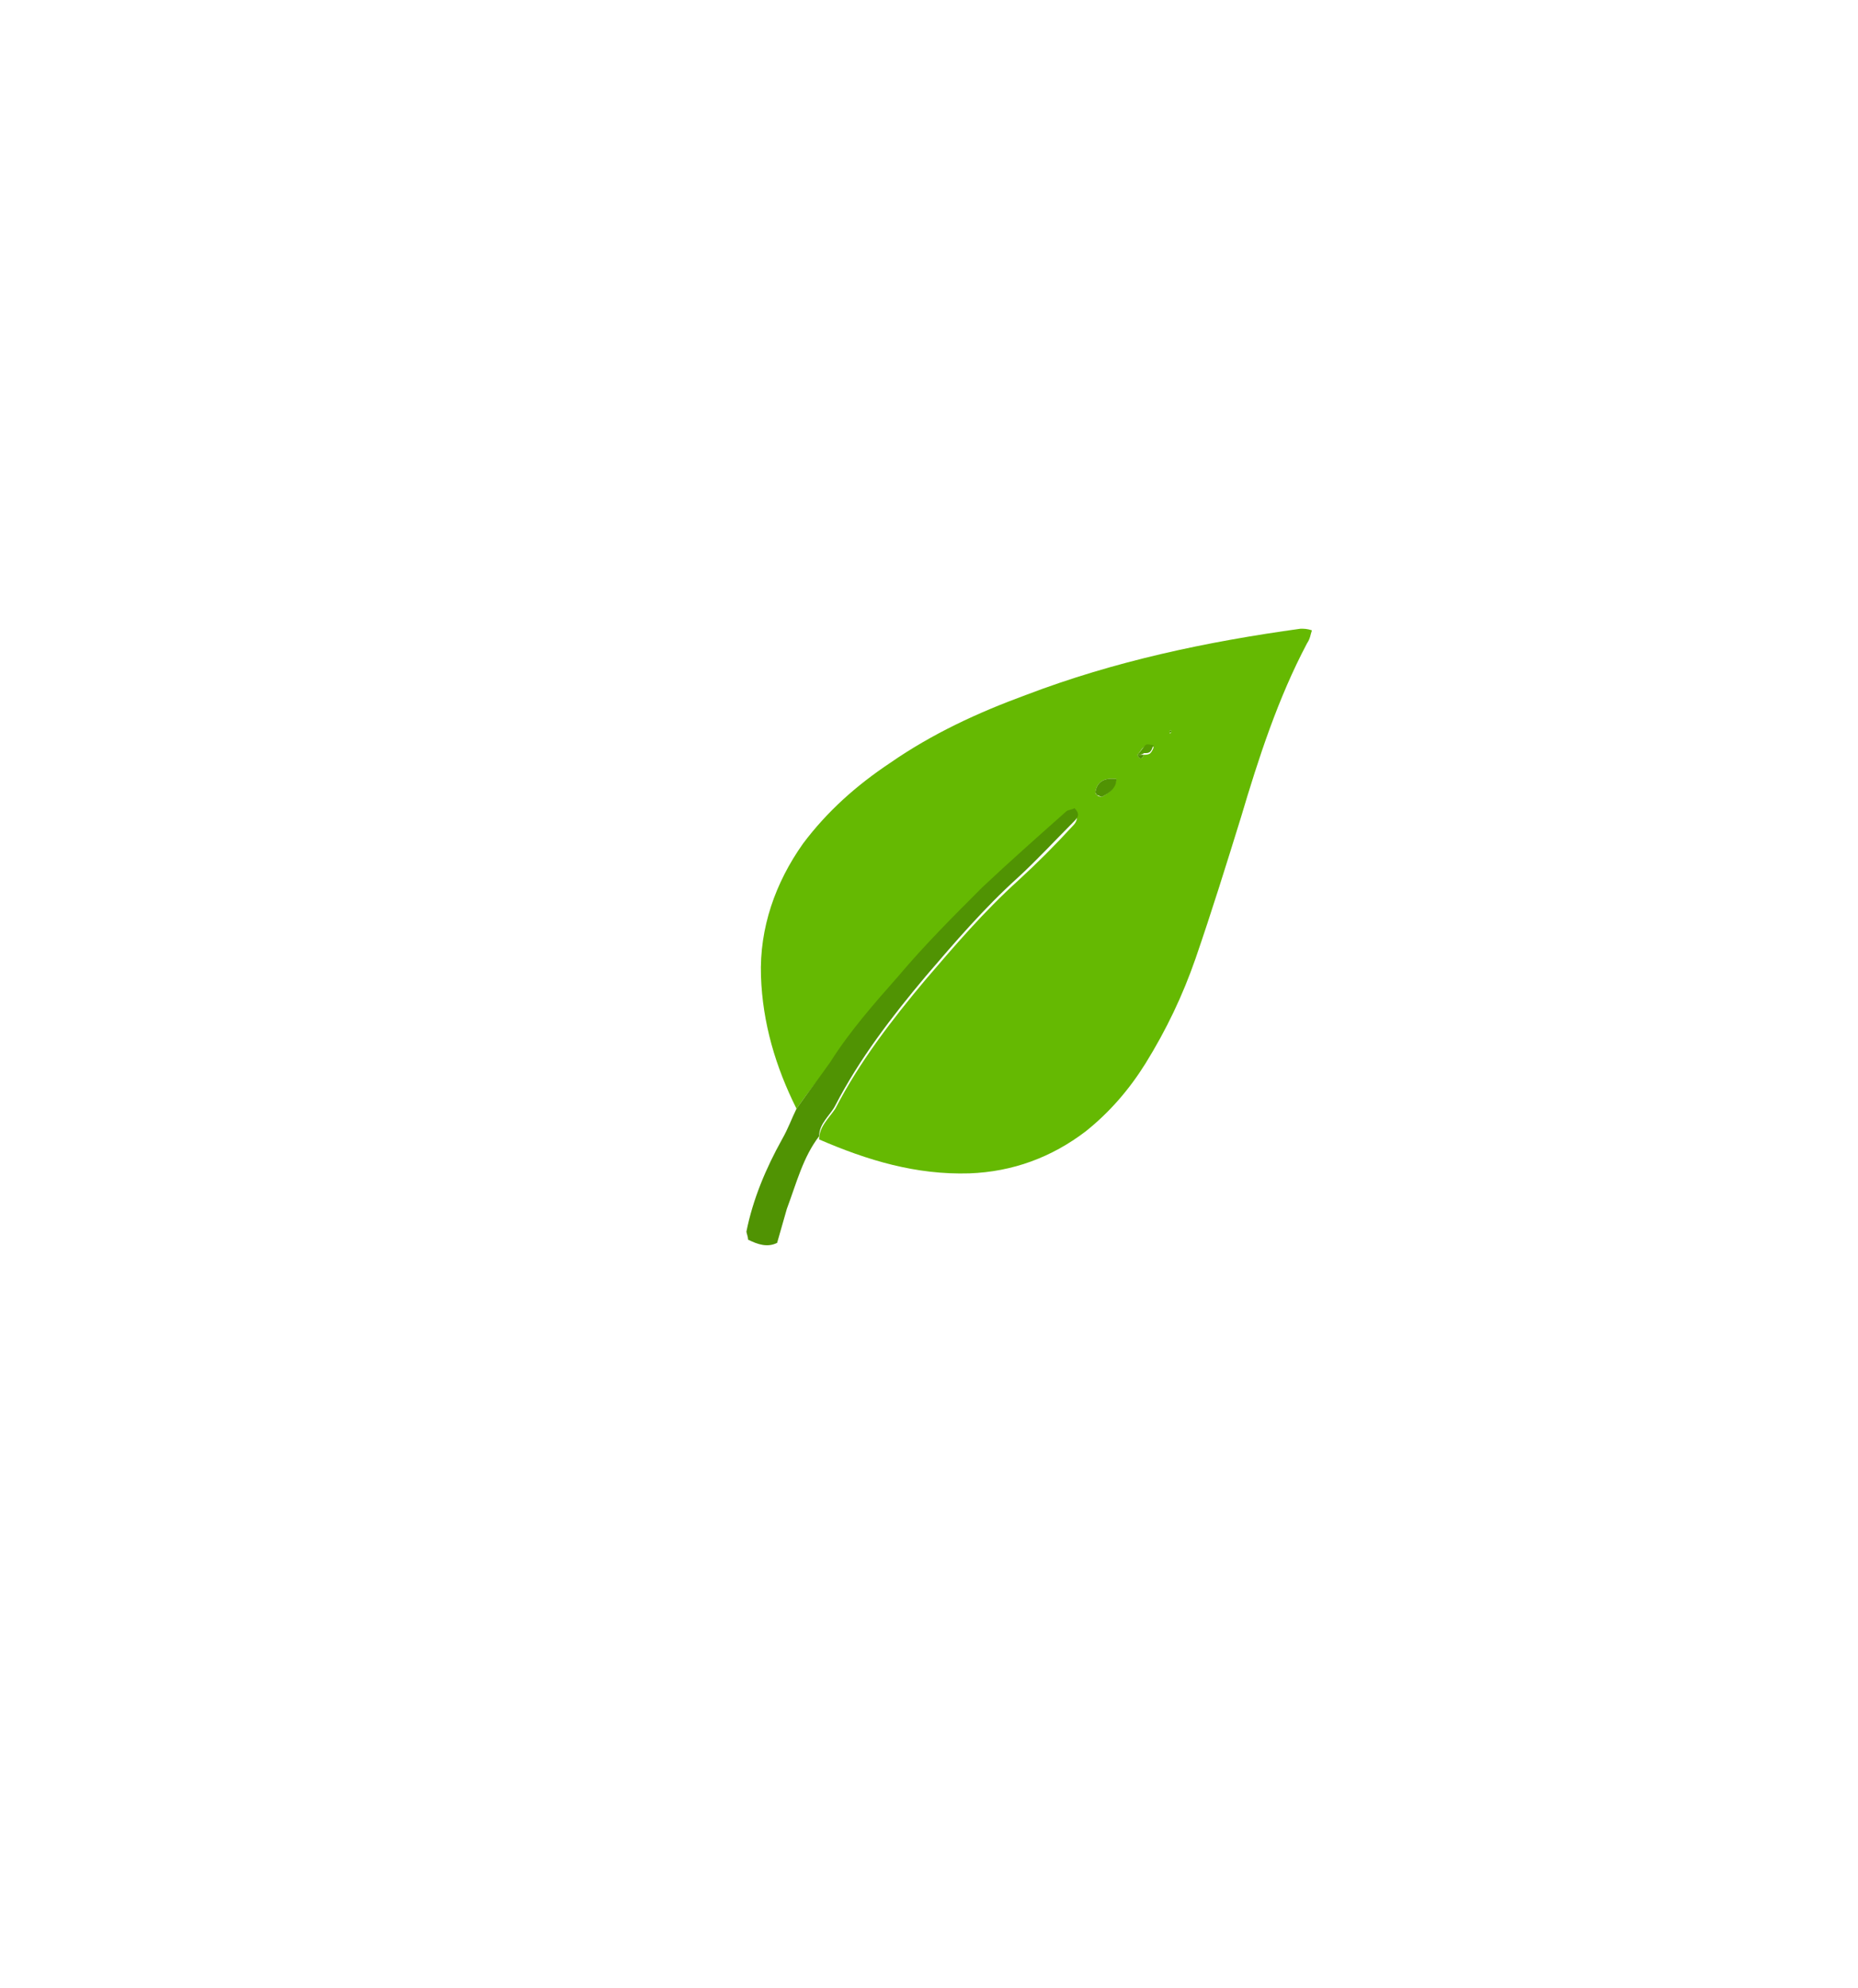 <?xml version="1.0" encoding="utf-8"?>
<!-- Generator: Adobe Illustrator 24.1.0, SVG Export Plug-In . SVG Version: 6.00 Build 0)  -->
<svg version="1.1" id="Calque_1" xmlns="http://www.w3.org/2000/svg" xmlns:xlink="http://www.w3.org/1999/xlink" x="0px" y="0px"
	 viewBox="0 0 115 123" style="enable-background:new 0 0 115 123;" xml:space="preserve">
<style type="text/css">
	.st0{fill:#65B902;}
	.st1{fill:#509303;}
	.st2{fill:#549C00;}
</style>
<g>
	<path class="st0" d="M49.3,68.6c-1.3-2.6-2.1-5.3-2.2-8.2c-0.1-3,0.9-5.8,2.6-8.2c1.5-2,3.3-3.6,5.4-5c2.6-1.8,5.4-3.1,8.4-4.2
		c5.5-2.1,11.2-3.3,17-4.1c0.2,0,0.4,0,0.7,0.1c-0.1,0.3-0.1,0.5-0.3,0.8c-1.8,3.4-3,7.1-4.1,10.8c-0.9,2.9-1.8,5.8-2.8,8.7
		c-0.8,2.3-1.8,4.4-3.1,6.5c-1,1.6-2.2,3-3.7,4.2c-2.1,1.6-4.5,2.5-7.2,2.6c-3.3,0.1-6.3-0.8-9.3-2.1c0-0.8,0.6-1.3,1-1.9
		c1.5-2.9,3.5-5.5,5.6-8c1.8-2.1,3.6-4.2,5.7-6.1c1.2-1.1,2.3-2.2,3.4-3.4c0.2-0.2,0.4-0.5,0.1-0.9c-0.2,0.1-0.4,0.1-0.5,0.2
		c-1.7,1.6-3.5,3.1-5.2,4.7c-1.8,1.8-3.6,3.5-5.2,5.5c-1.5,1.7-2.9,3.4-4.2,5.3C50.7,66.7,50,67.6,49.3,68.6z M70.4,46.7
		c0.1,0.3,0.3,0.3,0.4,0c0.1,0,0.3,0,0.4-0.1c0.1-0.1,0.2-0.3,0.2-0.4c-0.2,0-0.4-0.1-0.5,0C70.7,46.2,70.6,46.5,70.4,46.7z
		 M69.1,48.2c-0.8-0.1-1.2,0.2-1.3,0.8c0,0.1,0,0.1,0.1,0.2c0.1,0.1,0.3,0.1,0.3,0.1C68.6,49.1,69,48.8,69.1,48.2z M72.5,45.3
		c0,0,0-0.1,0-0.1c0,0-0.1,0-0.1,0c0,0.1,0,0.1,0,0.2C72.4,45.4,72.5,45.3,72.5,45.3z"/>
	<path class="st1" d="M49.3,68.6c0.7-1,1.4-1.9,2.1-2.9c1.2-1.9,2.7-3.6,4.2-5.3c1.6-1.9,3.4-3.7,5.2-5.5c1.7-1.6,3.4-3.1,5.2-4.7
		c0.1-0.1,0.4-0.1,0.5-0.2c0.4,0.4,0.2,0.6-0.1,0.9c-1.1,1.1-2.2,2.3-3.4,3.4c-2.1,1.9-3.9,4-5.7,6.1c-2.1,2.5-4.1,5.1-5.6,8
		c-0.3,0.6-1,1.1-1,1.9c-1,1.3-1.4,2.9-2,4.5c-0.2,0.7-0.4,1.4-0.6,2.1c-0.6,0.3-1.2,0.1-1.8-0.2c0-0.2-0.1-0.4-0.1-0.5
		c0.4-2,1.2-3.9,2.2-5.7C48.8,69.8,49,69.2,49.3,68.6z"/>
	<path class="st1" d="M69.1,48.2c0,0.6-0.5,0.9-0.9,1.1c-0.1,0-0.2-0.1-0.3-0.1c0,0-0.1-0.1-0.1-0.2C67.9,48.4,68.3,48.1,69.1,48.2z
		"/>
	<path class="st2" d="M70.4,46.7c0.2-0.2,0.3-0.4,0.5-0.6c0.1-0.1,0.3,0,0.5,0c-0.1,0.2-0.1,0.3-0.2,0.4c-0.1,0.1-0.2,0.1-0.4,0.1
		C70.7,46.7,70.5,46.7,70.4,46.7z"/>
	<path class="st2" d="M72.5,45.3c0,0-0.1,0-0.1,0.1c0-0.1,0-0.1,0-0.2c0.1,0,0.1,0,0.1,0C72.5,45.2,72.5,45.3,72.5,45.3z"/>
	<path class="st1" d="M70.4,46.7c0.1,0,0.3,0,0.4,0C70.7,47,70.5,47,70.4,46.7z"/>
</g>
</svg>
